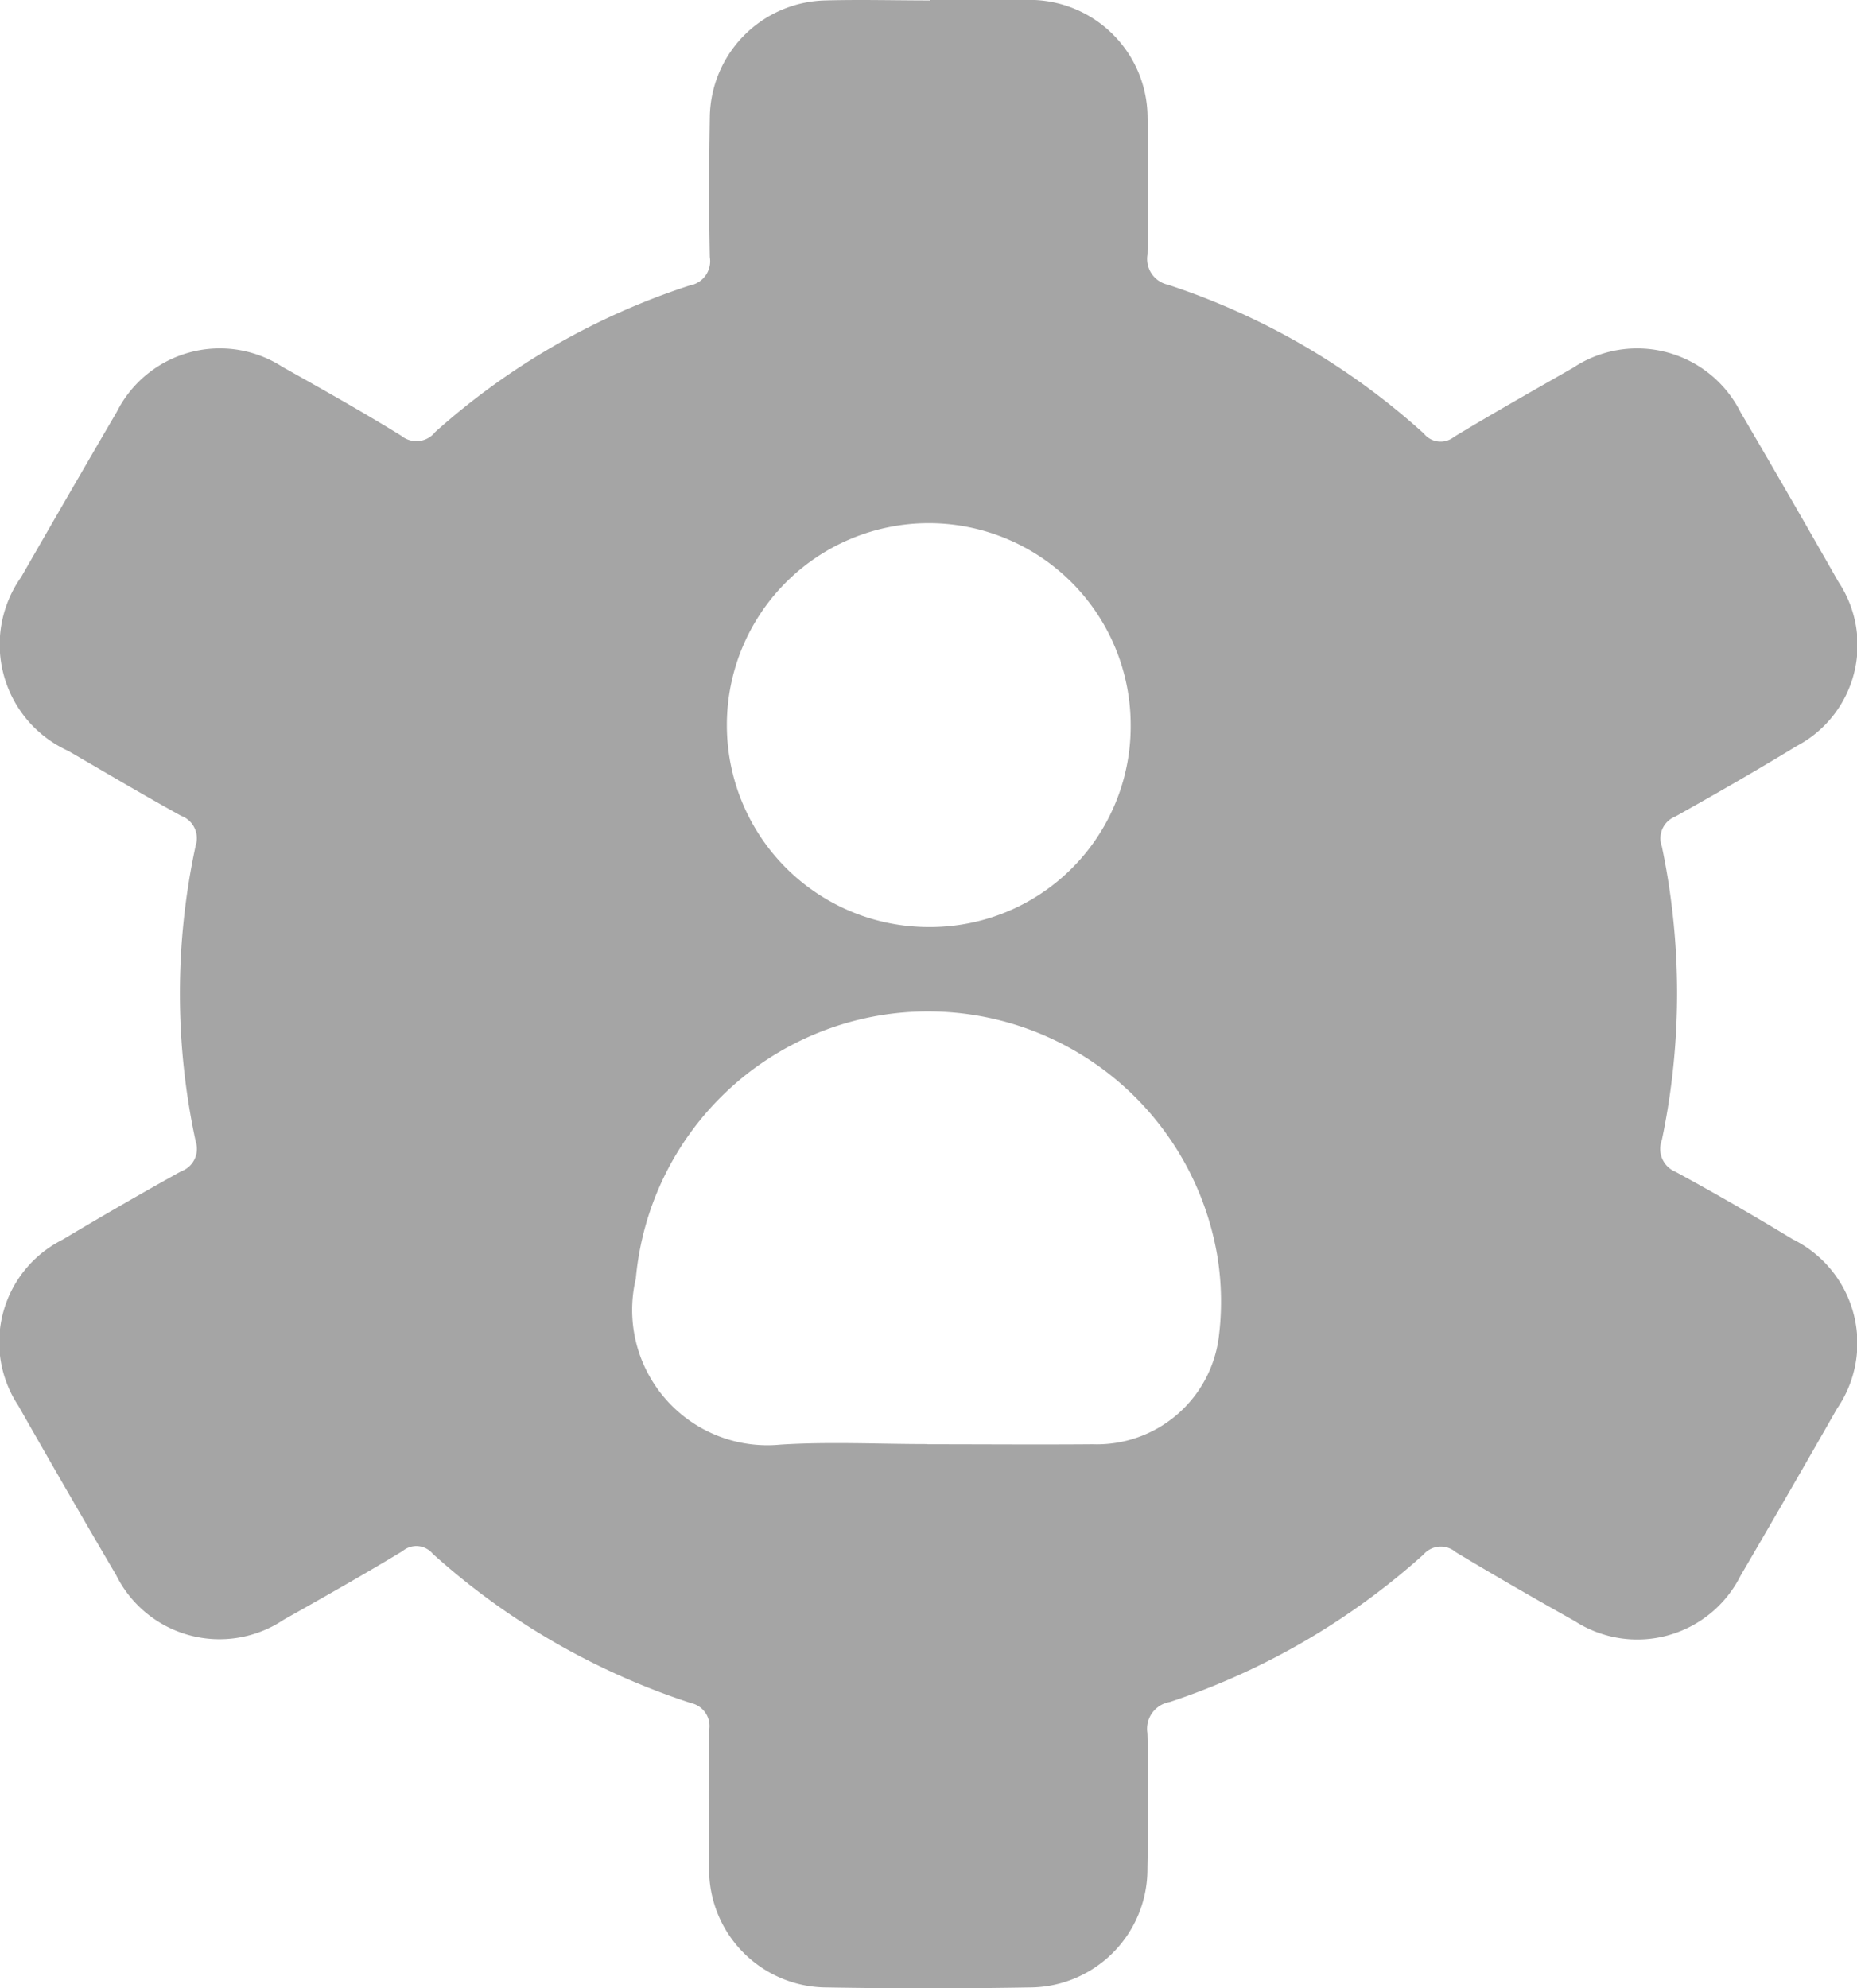 <svg xmlns="http://www.w3.org/2000/svg" xmlns:xlink="http://www.w3.org/1999/xlink" width="21.154" height="22.644" viewBox="0 0 21.154 22.644">
  <defs>
    <clipPath class="clip-path">
      <rect class="Rectangle_29" data-name="Rectangle 29" width="21.154" height="22.644" fill="#a5a5a5"/>
    </clipPath>
  </defs>
  <g class="Group_895" data-name="Group 895" clip-path="url(#clip-path)">
    <path id="Path_681" data-name="Path 681" d="M10.593,0c.4,0,.8-.011,1.195,0a1.345,1.345,0,0,1,1.284,1.305q.016.8,0,1.593a.3.3,0,0,0,.233.345A8.112,8.112,0,0,1,16.22,4.938a.244.244,0,0,0,.345.037c.446-.27.9-.526,1.353-.785a1.318,1.318,0,0,1,1.91.506q.563.961,1.113,1.929A1.3,1.3,0,0,1,20.462,8.5c-.452.276-.913.54-1.377.8a.267.267,0,0,0-.154.341,8.146,8.146,0,0,1,0,3.344.282.282,0,0,0,.158.363c.45.244.892.5,1.332.767a1.318,1.318,0,0,1,.505,1.93q-.545.956-1.1,1.905a1.315,1.315,0,0,1-1.889.513c-.455-.255-.907-.515-1.354-.784a.26.26,0,0,0-.367.027,8.191,8.191,0,0,1-2.89,1.68.309.309,0,0,0-.255.355c.015.513.01,1.027,0,1.54a1.346,1.346,0,0,1-1.344,1.356q-1.155.02-2.31,0a1.344,1.344,0,0,1-1.339-1.361c-.007-.522-.008-1.045,0-1.567a.268.268,0,0,0-.207-.311,8.182,8.182,0,0,1-2.941-1.7.243.243,0,0,0-.344-.031c-.446.27-.9.526-1.355.782a1.314,1.314,0,0,1-1.908-.509q-.564-.96-1.114-1.929a1.307,1.307,0,0,1,.5-1.889c.448-.267.9-.529,1.355-.781A.271.271,0,0,0,2.229,13a7.983,7.983,0,0,1,0-3.369.271.271,0,0,0-.164-.338c-.434-.239-.859-.492-1.287-.74A1.33,1.33,0,0,1,.241,6.573Q.782,5.63,1.33,4.692a1.314,1.314,0,0,1,1.888-.513c.454.255.91.51,1.353.784a.272.272,0,0,0,.387-.043,8.109,8.109,0,0,1,2.9-1.669.28.28,0,0,0,.228-.322c-.011-.531-.009-1.062,0-1.593A1.347,1.347,0,0,1,9.4.005c.4-.011.8,0,1.195,0h0M10.564,16.45c.628,0,1.256.005,1.883,0a1.4,1.4,0,0,0,1.434-1.2,3.212,3.212,0,0,0-.01-.92,3.342,3.342,0,0,0-6.628.234,1.541,1.541,0,0,0,1.65,1.89c.555-.035,1.114-.006,1.671-.006m2.316-8.2a2.3,2.3,0,1,0-2.308,2.311,2.286,2.286,0,0,0,2.308-2.311" transform="translate(0 0)" fill="#a5a5a5"/>
  </g>
</svg>
